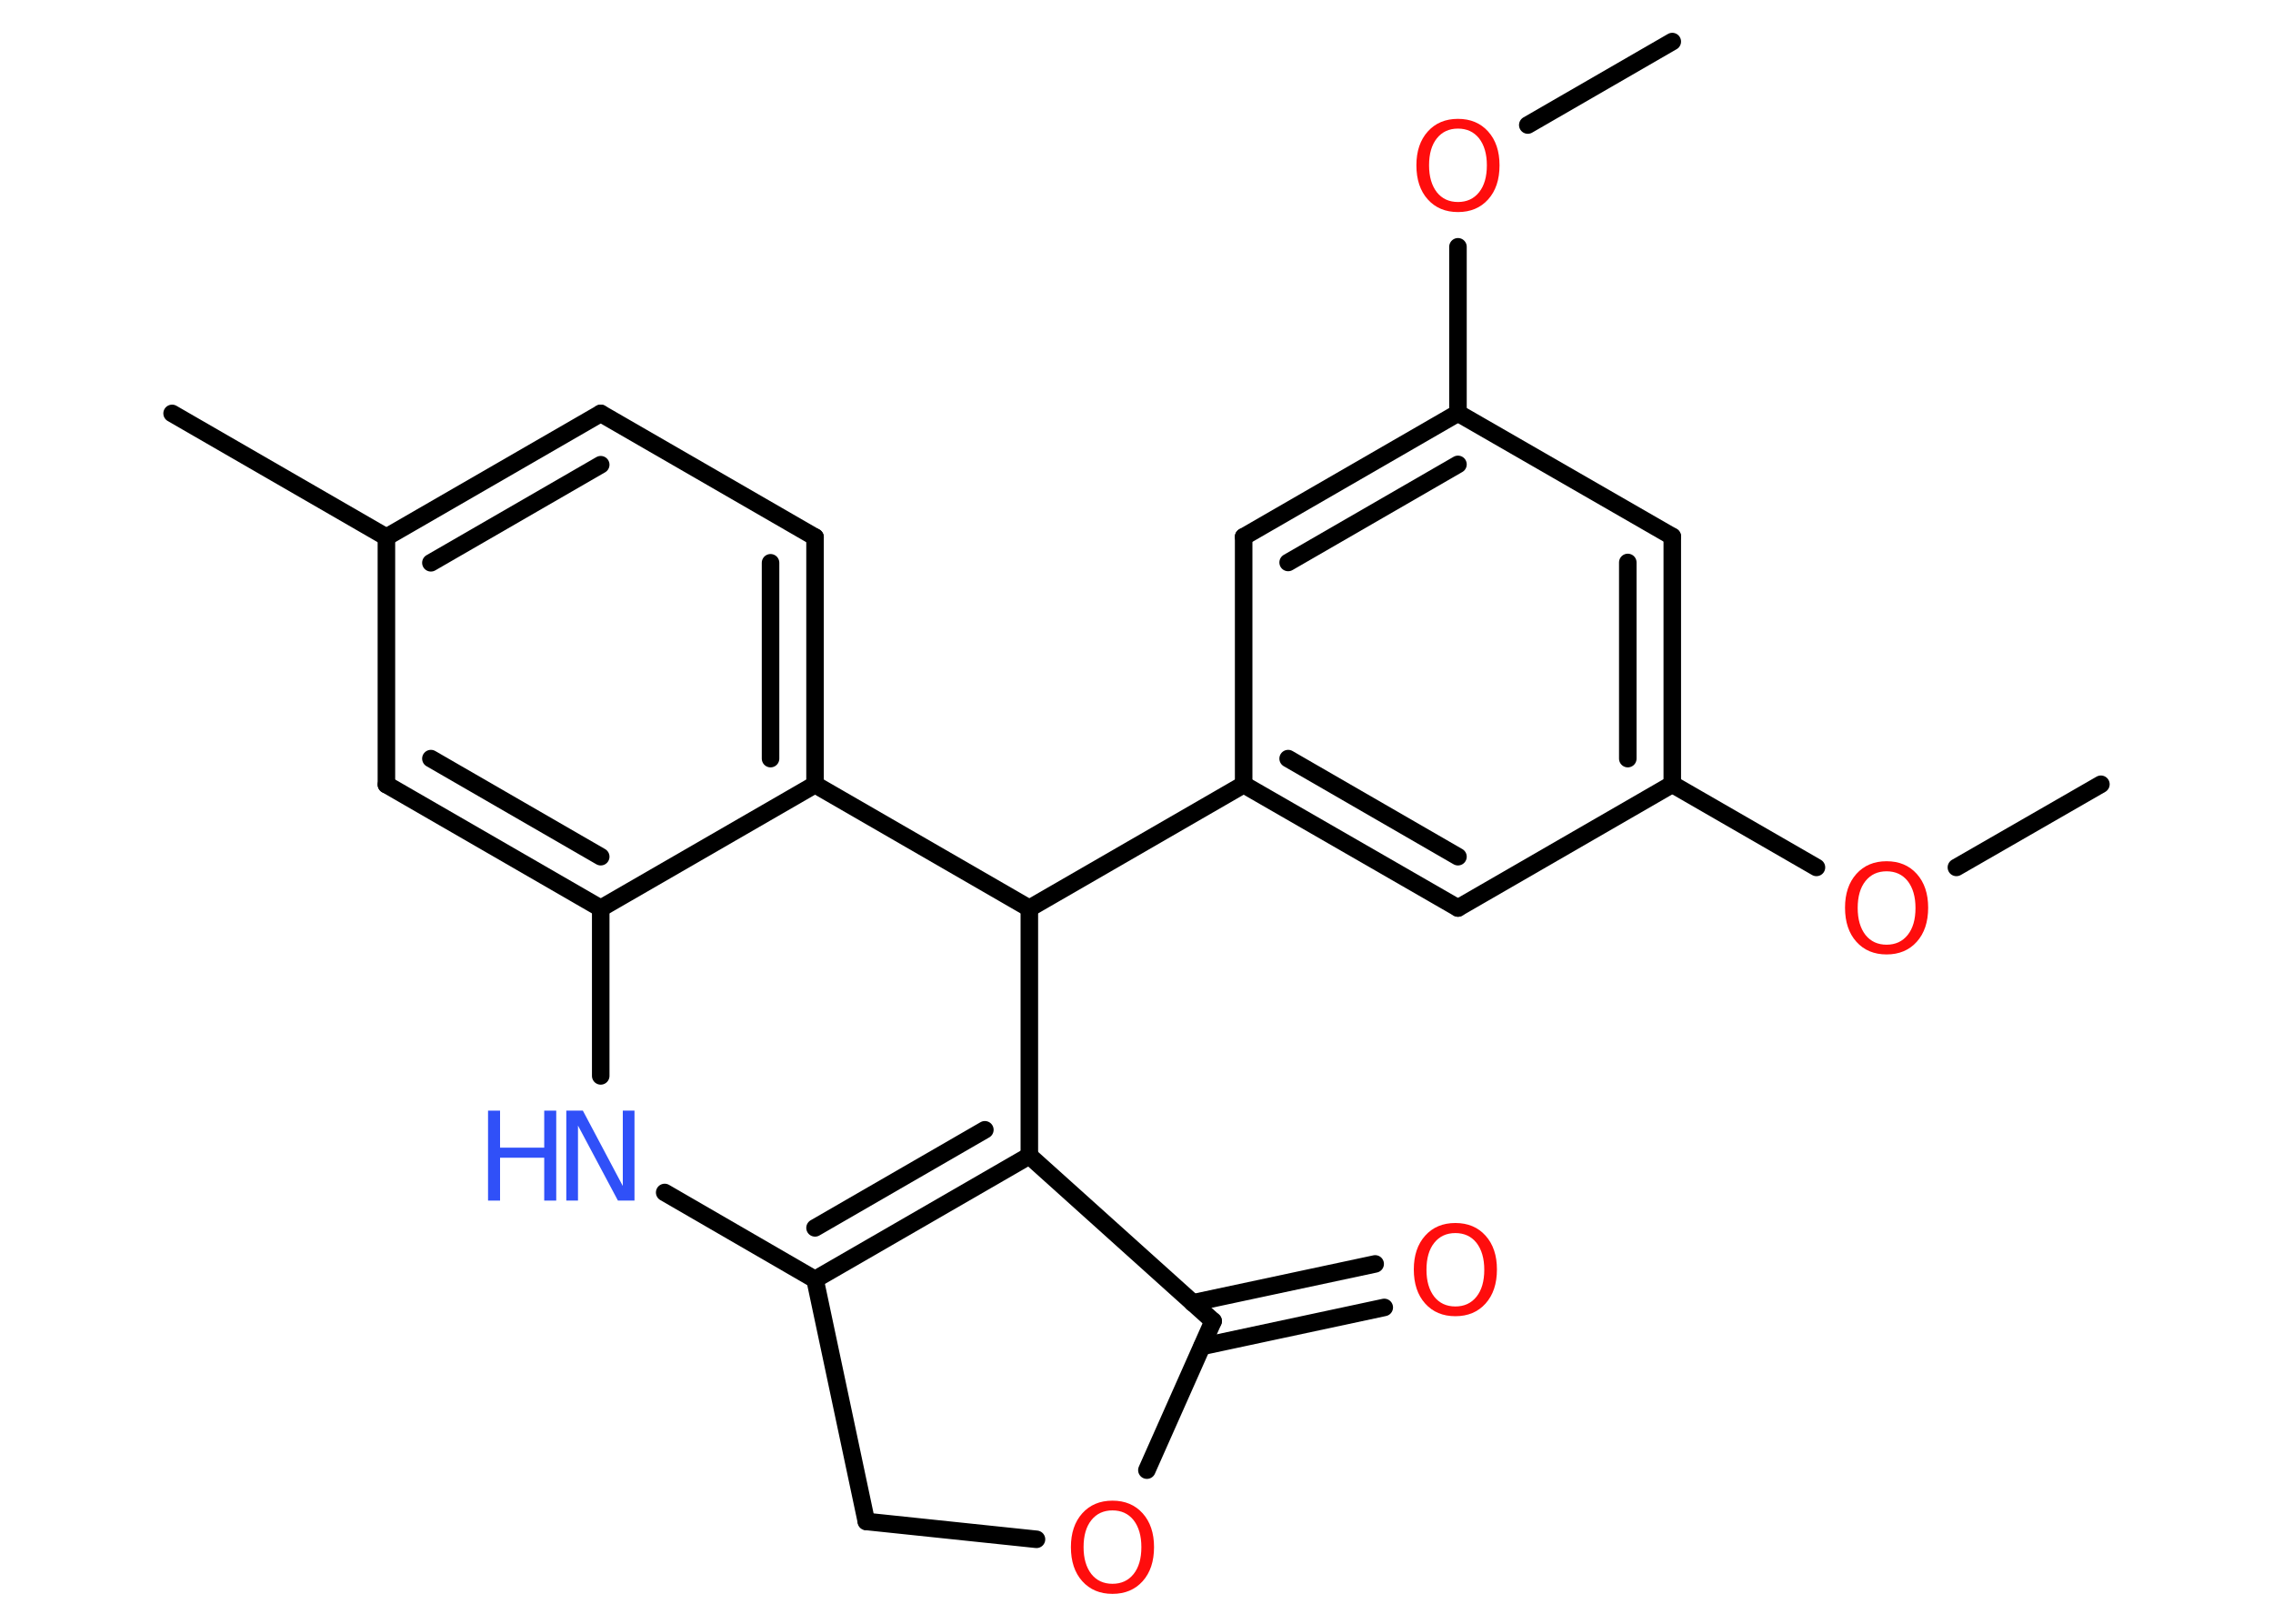 <?xml version='1.0' encoding='UTF-8'?>
<!DOCTYPE svg PUBLIC "-//W3C//DTD SVG 1.1//EN" "http://www.w3.org/Graphics/SVG/1.1/DTD/svg11.dtd">
<svg version='1.2' xmlns='http://www.w3.org/2000/svg' xmlns:xlink='http://www.w3.org/1999/xlink' width='70.0mm' height='50.0mm' viewBox='0 0 70.0 50.0'>
  <desc>Generated by the Chemistry Development Kit (http://github.com/cdk)</desc>
  <g stroke-linecap='round' stroke-linejoin='round' stroke='#000000' stroke-width='.54' fill='#FF0D0D'>
    <rect x='.0' y='.0' width='70.0' height='50.0' fill='#FFFFFF' stroke='none'/>
    <g id='mol1' class='mol'>
      <line id='mol1bnd1' class='bond' x1='64.7' y1='24.15' x2='60.25' y2='26.71'/>
      <line id='mol1bnd2' class='bond' x1='55.94' y1='26.71' x2='51.5' y2='24.15'/>
      <g id='mol1bnd3' class='bond'>
        <line x1='51.5' y1='24.15' x2='51.5' y2='16.52'/>
        <line x1='50.13' y1='23.36' x2='50.13' y2='17.32'/>
      </g>
      <line id='mol1bnd4' class='bond' x1='51.5' y1='16.52' x2='44.9' y2='12.72'/>
      <line id='mol1bnd5' class='bond' x1='44.9' y1='12.72' x2='44.9' y2='7.6'/>
      <line id='mol1bnd6' class='bond' x1='47.05' y1='3.85' x2='51.5' y2='1.28'/>
      <g id='mol1bnd7' class='bond'>
        <line x1='44.9' y1='12.72' x2='38.3' y2='16.53'/>
        <line x1='44.9' y1='14.3' x2='39.67' y2='17.32'/>
      </g>
      <line id='mol1bnd8' class='bond' x1='38.3' y1='16.53' x2='38.3' y2='24.16'/>
      <line id='mol1bnd9' class='bond' x1='38.3' y1='24.16' x2='31.7' y2='27.97'/>
      <line id='mol1bnd10' class='bond' x1='31.7' y1='27.97' x2='31.7' y2='35.59'/>
      <g id='mol1bnd11' class='bond'>
        <line x1='25.1' y1='39.4' x2='31.7' y2='35.59'/>
        <line x1='25.1' y1='37.81' x2='30.33' y2='34.79'/>
      </g>
      <line id='mol1bnd12' class='bond' x1='25.1' y1='39.4' x2='26.68' y2='46.85'/>
      <line id='mol1bnd13' class='bond' x1='26.68' y1='46.85' x2='31.92' y2='47.4'/>
      <line id='mol1bnd14' class='bond' x1='35.32' y1='45.27' x2='37.36' y2='40.68'/>
      <line id='mol1bnd15' class='bond' x1='31.7' y1='35.59' x2='37.36' y2='40.68'/>
      <g id='mol1bnd16' class='bond'>
        <line x1='36.73' y1='40.12' x2='42.35' y2='38.92'/>
        <line x1='37.02' y1='41.46' x2='42.63' y2='40.26'/>
      </g>
      <line id='mol1bnd17' class='bond' x1='25.1' y1='39.4' x2='20.47' y2='36.72'/>
      <line id='mol1bnd18' class='bond' x1='18.5' y1='33.13' x2='18.5' y2='27.97'/>
      <g id='mol1bnd19' class='bond'>
        <line x1='11.9' y1='24.16' x2='18.5' y2='27.97'/>
        <line x1='13.27' y1='23.36' x2='18.5' y2='26.38'/>
      </g>
      <line id='mol1bnd20' class='bond' x1='11.9' y1='24.16' x2='11.9' y2='16.54'/>
      <line id='mol1bnd21' class='bond' x1='11.9' y1='16.54' x2='5.3' y2='12.73'/>
      <g id='mol1bnd22' class='bond'>
        <line x1='18.5' y1='12.73' x2='11.9' y2='16.54'/>
        <line x1='18.5' y1='14.31' x2='13.27' y2='17.33'/>
      </g>
      <line id='mol1bnd23' class='bond' x1='18.5' y1='12.73' x2='25.1' y2='16.54'/>
      <g id='mol1bnd24' class='bond'>
        <line x1='25.1' y1='24.16' x2='25.1' y2='16.54'/>
        <line x1='23.73' y1='23.36' x2='23.73' y2='17.33'/>
      </g>
      <line id='mol1bnd25' class='bond' x1='18.5' y1='27.97' x2='25.1' y2='24.16'/>
      <line id='mol1bnd26' class='bond' x1='31.7' y1='27.97' x2='25.1' y2='24.16'/>
      <g id='mol1bnd27' class='bond'>
        <line x1='38.3' y1='24.16' x2='44.9' y2='27.96'/>
        <line x1='39.67' y1='23.36' x2='44.9' y2='26.38'/>
      </g>
      <line id='mol1bnd28' class='bond' x1='51.5' y1='24.15' x2='44.9' y2='27.96'/>
      <path id='mol1atm2' class='atom' d='M58.1 26.83q-.41 .0 -.65 .3q-.24 .3 -.24 .83q.0 .52 .24 .83q.24 .3 .65 .3q.41 .0 .65 -.3q.24 -.3 .24 -.83q.0 -.52 -.24 -.83q-.24 -.3 -.65 -.3zM58.1 26.52q.58 .0 .93 .39q.35 .39 .35 1.04q.0 .66 -.35 1.05q-.35 .39 -.93 .39q-.58 .0 -.93 -.39q-.35 -.39 -.35 -1.05q.0 -.65 .35 -1.04q.35 -.39 .93 -.39z' stroke='none'/>
      <path id='mol1atm6' class='atom' d='M44.9 3.96q-.41 .0 -.65 .3q-.24 .3 -.24 .83q.0 .52 .24 .83q.24 .3 .65 .3q.41 .0 .65 -.3q.24 -.3 .24 -.83q.0 -.52 -.24 -.83q-.24 -.3 -.65 -.3zM44.9 3.66q.58 .0 .93 .39q.35 .39 .35 1.04q.0 .66 -.35 1.05q-.35 .39 -.93 .39q-.58 .0 -.93 -.39q-.35 -.39 -.35 -1.05q.0 -.65 .35 -1.04q.35 -.39 .93 -.39z' stroke='none'/>
      <path id='mol1atm14' class='atom' d='M34.26 46.51q-.41 .0 -.65 .3q-.24 .3 -.24 .83q.0 .52 .24 .83q.24 .3 .65 .3q.41 .0 .65 -.3q.24 -.3 .24 -.83q.0 -.52 -.24 -.83q-.24 -.3 -.65 -.3zM34.26 46.21q.58 .0 .93 .39q.35 .39 .35 1.04q.0 .66 -.35 1.05q-.35 .39 -.93 .39q-.58 .0 -.93 -.39q-.35 -.39 -.35 -1.05q.0 -.65 .35 -1.04q.35 -.39 .93 -.39z' stroke='none'/>
      <path id='mol1atm16' class='atom' d='M44.82 37.97q-.41 .0 -.65 .3q-.24 .3 -.24 .83q.0 .52 .24 .83q.24 .3 .65 .3q.41 .0 .65 -.3q.24 -.3 .24 -.83q.0 -.52 -.24 -.83q-.24 -.3 -.65 -.3zM44.82 37.66q.58 .0 .93 .39q.35 .39 .35 1.04q.0 .66 -.35 1.05q-.35 .39 -.93 .39q-.58 .0 -.93 -.39q-.35 -.39 -.35 -1.05q.0 -.65 .35 -1.04q.35 -.39 .93 -.39z' stroke='none'/>
      <g id='mol1atm17' class='atom'>
        <path d='M17.45 34.2h.5l1.23 2.32v-2.32h.36v2.77h-.51l-1.23 -2.31v2.31h-.36v-2.77z' stroke='none' fill='#3050F8'/>
        <path d='M15.03 34.2h.37v1.14h1.36v-1.14h.37v2.77h-.37v-1.32h-1.36v1.32h-.37v-2.77z' stroke='none' fill='#3050F8'/>
      </g>
    </g>
  </g>
</svg>
